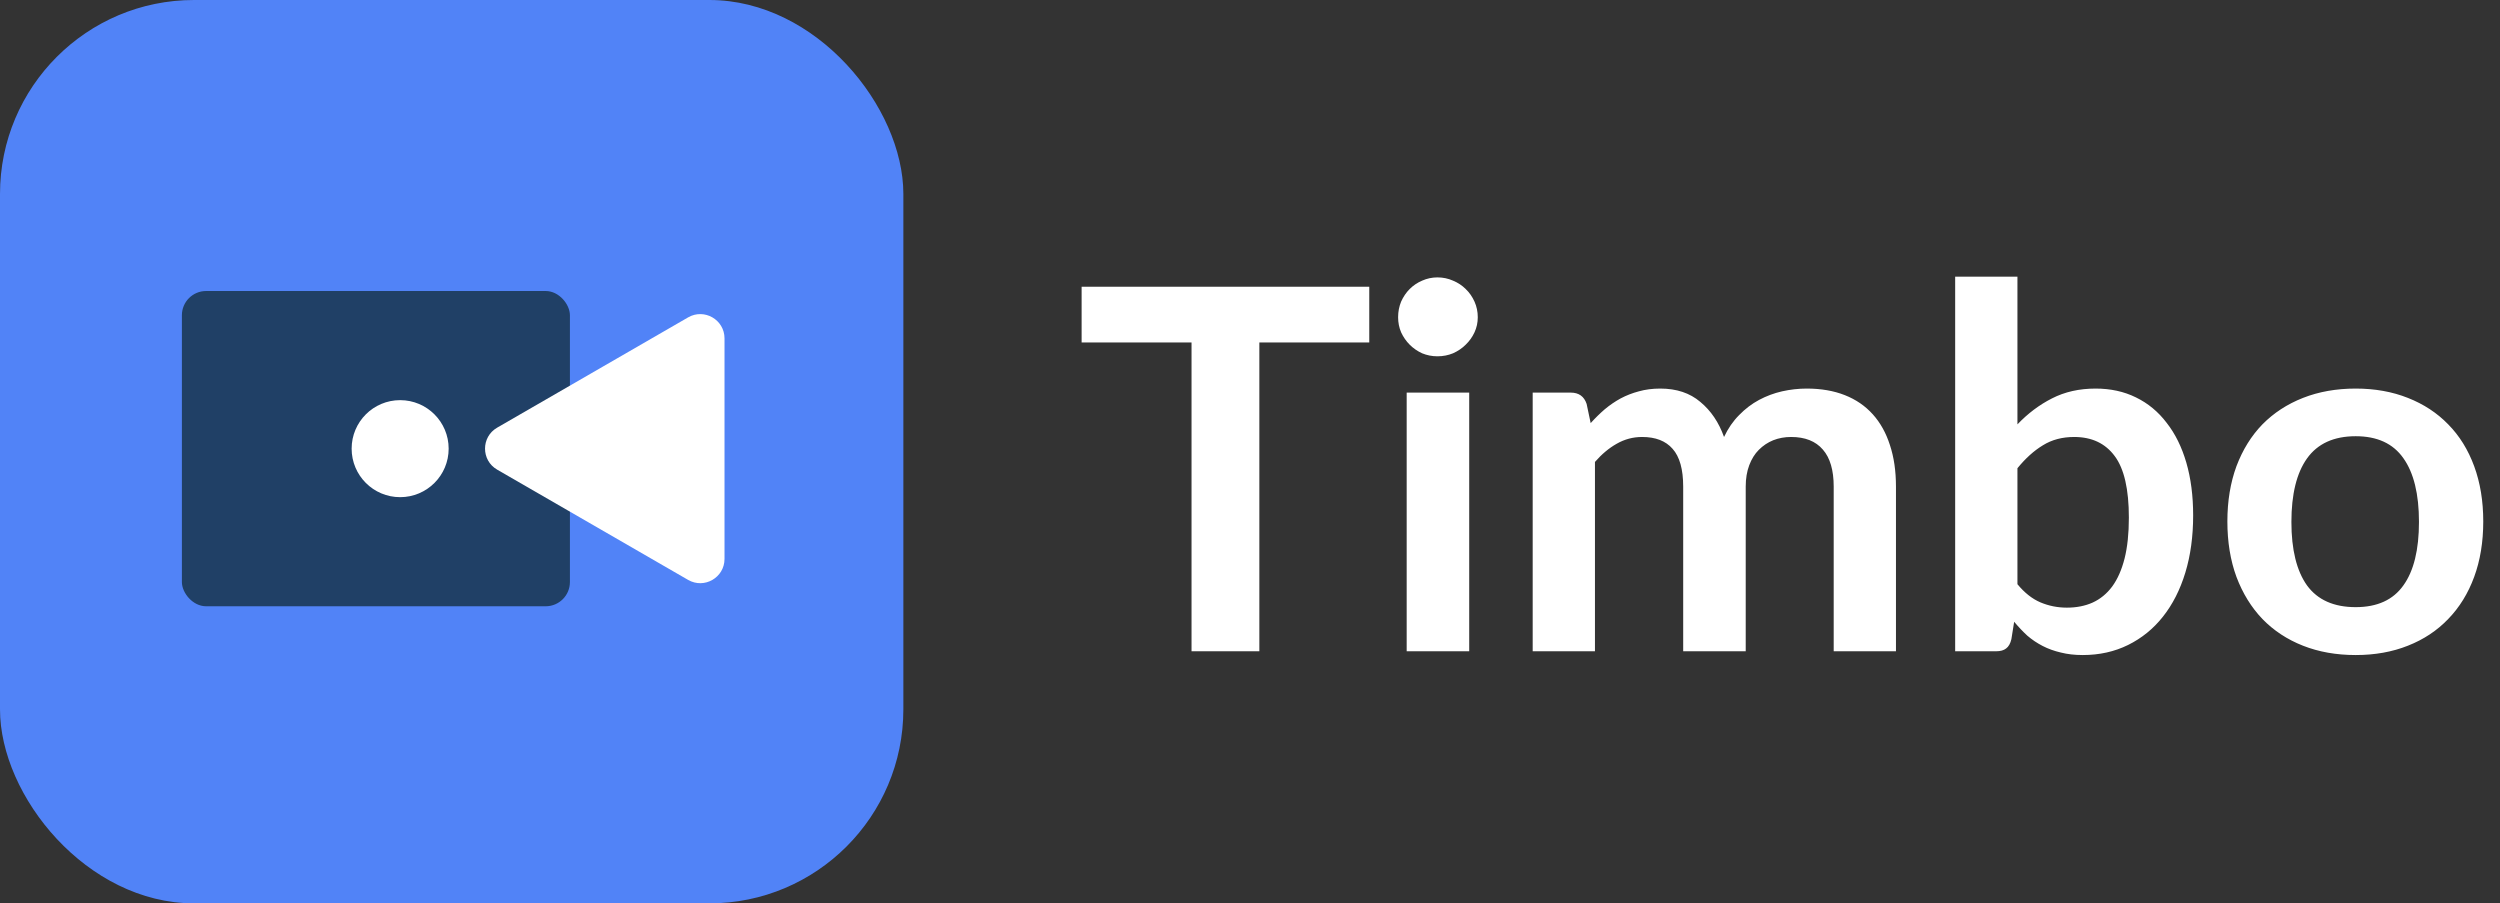 <svg width="119" height="43" viewBox="0 0 119 43" fill="none" xmlns="http://www.w3.org/2000/svg">
<rect x="0" y="0" width="119" height="43" fill="#333333" stroke="none"/>
<rect width="43" height="43" rx="9.235" fill="#5183F7"/>
<rect x="8.658" y="13.852" width="18.47" height="15.007" rx="1.154" fill="#204066"/>
<path d="M23.665 22.355C22.895 21.911 22.895 20.8 23.665 20.356L32.755 15.107C33.525 14.663 34.487 15.219 34.487 16.107V26.604C34.487 27.493 33.525 28.048 32.755 27.604L23.665 22.355Z" fill="white"/>
<circle cx="19.047" cy="21.356" r="2.309" fill="white"/>
<path d="M65.177 16.3H59.945V31H56.717V16.3H51.485V13.648H65.177V16.3ZM69.934 18.688V31H66.958V18.688H69.934ZM70.342 15.1C70.342 15.356 70.29 15.596 70.186 15.82C70.082 16.044 69.942 16.24 69.766 16.408C69.598 16.576 69.398 16.712 69.166 16.816C68.934 16.912 68.686 16.96 68.422 16.96C68.166 16.96 67.922 16.912 67.69 16.816C67.466 16.712 67.27 16.576 67.102 16.408C66.934 16.24 66.798 16.044 66.694 15.82C66.598 15.596 66.55 15.356 66.55 15.1C66.55 14.836 66.598 14.588 66.694 14.356C66.798 14.124 66.934 13.924 67.102 13.756C67.27 13.588 67.466 13.456 67.69 13.36C67.922 13.256 68.166 13.204 68.422 13.204C68.686 13.204 68.934 13.256 69.166 13.36C69.398 13.456 69.598 13.588 69.766 13.756C69.942 13.924 70.082 14.124 70.186 14.356C70.29 14.588 70.342 14.836 70.342 15.1ZM72.956 31V18.688H74.768C75.152 18.688 75.404 18.868 75.524 19.228L75.716 20.14C75.932 19.9 76.156 19.68 76.388 19.48C76.628 19.28 76.88 19.108 77.144 18.964C77.416 18.82 77.704 18.708 78.008 18.628C78.32 18.54 78.66 18.496 79.028 18.496C79.804 18.496 80.44 18.708 80.936 19.132C81.44 19.548 81.816 20.104 82.064 20.8C82.256 20.392 82.496 20.044 82.784 19.756C83.072 19.46 83.388 19.22 83.732 19.036C84.076 18.852 84.44 18.716 84.824 18.628C85.216 18.54 85.608 18.496 86 18.496C86.68 18.496 87.284 18.6 87.812 18.808C88.34 19.016 88.784 19.32 89.144 19.72C89.504 20.12 89.776 20.608 89.96 21.184C90.152 21.76 90.248 22.42 90.248 23.164V31H87.284V23.164C87.284 22.38 87.112 21.792 86.768 21.4C86.424 21 85.92 20.8 85.256 20.8C84.952 20.8 84.668 20.852 84.404 20.956C84.148 21.06 83.92 21.212 83.72 21.412C83.528 21.604 83.376 21.848 83.264 22.144C83.152 22.44 83.096 22.78 83.096 23.164V31H80.12V23.164C80.12 22.34 79.952 21.74 79.616 21.364C79.288 20.988 78.804 20.8 78.164 20.8C77.732 20.8 77.328 20.908 76.952 21.124C76.584 21.332 76.24 21.62 75.92 21.988V31H72.956ZM96.03 27.808C96.366 28.216 96.73 28.504 97.122 28.672C97.522 28.84 97.942 28.924 98.382 28.924C98.838 28.924 99.246 28.844 99.606 28.684C99.974 28.516 100.286 28.26 100.542 27.916C100.798 27.564 100.994 27.12 101.13 26.584C101.266 26.04 101.334 25.392 101.334 24.64C101.334 23.288 101.11 22.312 100.662 21.712C100.214 21.104 99.57 20.8 98.73 20.8C98.162 20.8 97.666 20.932 97.242 21.196C96.818 21.452 96.414 21.816 96.03 22.288V27.808ZM96.03 20.2C96.526 19.68 97.074 19.268 97.674 18.964C98.282 18.652 98.974 18.496 99.75 18.496C100.462 18.496 101.102 18.636 101.67 18.916C102.246 19.196 102.734 19.6 103.134 20.128C103.542 20.648 103.854 21.28 104.07 22.024C104.286 22.768 104.394 23.604 104.394 24.532C104.394 25.532 104.27 26.44 104.022 27.256C103.774 28.072 103.418 28.772 102.954 29.356C102.498 29.932 101.946 30.38 101.298 30.7C100.65 31.02 99.93 31.18 99.138 31.18C98.754 31.18 98.406 31.14 98.094 31.06C97.782 30.988 97.494 30.884 97.23 30.748C96.966 30.612 96.722 30.448 96.498 30.256C96.282 30.056 96.074 29.836 95.874 29.596L95.742 30.424C95.694 30.632 95.61 30.78 95.49 30.868C95.378 30.956 95.222 31 95.022 31H93.066V13.168H96.03V20.2ZM112.131 18.496C113.043 18.496 113.871 18.644 114.615 18.94C115.367 19.236 116.007 19.656 116.535 20.2C117.071 20.744 117.483 21.408 117.771 22.192C118.059 22.976 118.203 23.852 118.203 24.82C118.203 25.796 118.059 26.676 117.771 27.46C117.483 28.244 117.071 28.912 116.535 29.464C116.007 30.016 115.367 30.44 114.615 30.736C113.871 31.032 113.043 31.18 112.131 31.18C111.211 31.18 110.375 31.032 109.623 30.736C108.871 30.44 108.227 30.016 107.691 29.464C107.163 28.912 106.751 28.244 106.455 27.46C106.167 26.676 106.023 25.796 106.023 24.82C106.023 23.852 106.167 22.976 106.455 22.192C106.751 21.408 107.163 20.744 107.691 20.2C108.227 19.656 108.871 19.236 109.623 18.94C110.375 18.644 111.211 18.496 112.131 18.496ZM112.131 28.9C113.155 28.9 113.911 28.556 114.399 27.868C114.895 27.18 115.143 26.172 115.143 24.844C115.143 23.516 114.895 22.504 114.399 21.808C113.911 21.112 113.155 20.764 112.131 20.764C111.091 20.764 110.319 21.116 109.815 21.82C109.319 22.516 109.071 23.524 109.071 24.844C109.071 26.164 109.319 27.172 109.815 27.868C110.319 28.556 111.091 28.9 112.131 28.9Z" fill="white"/>
</svg>
